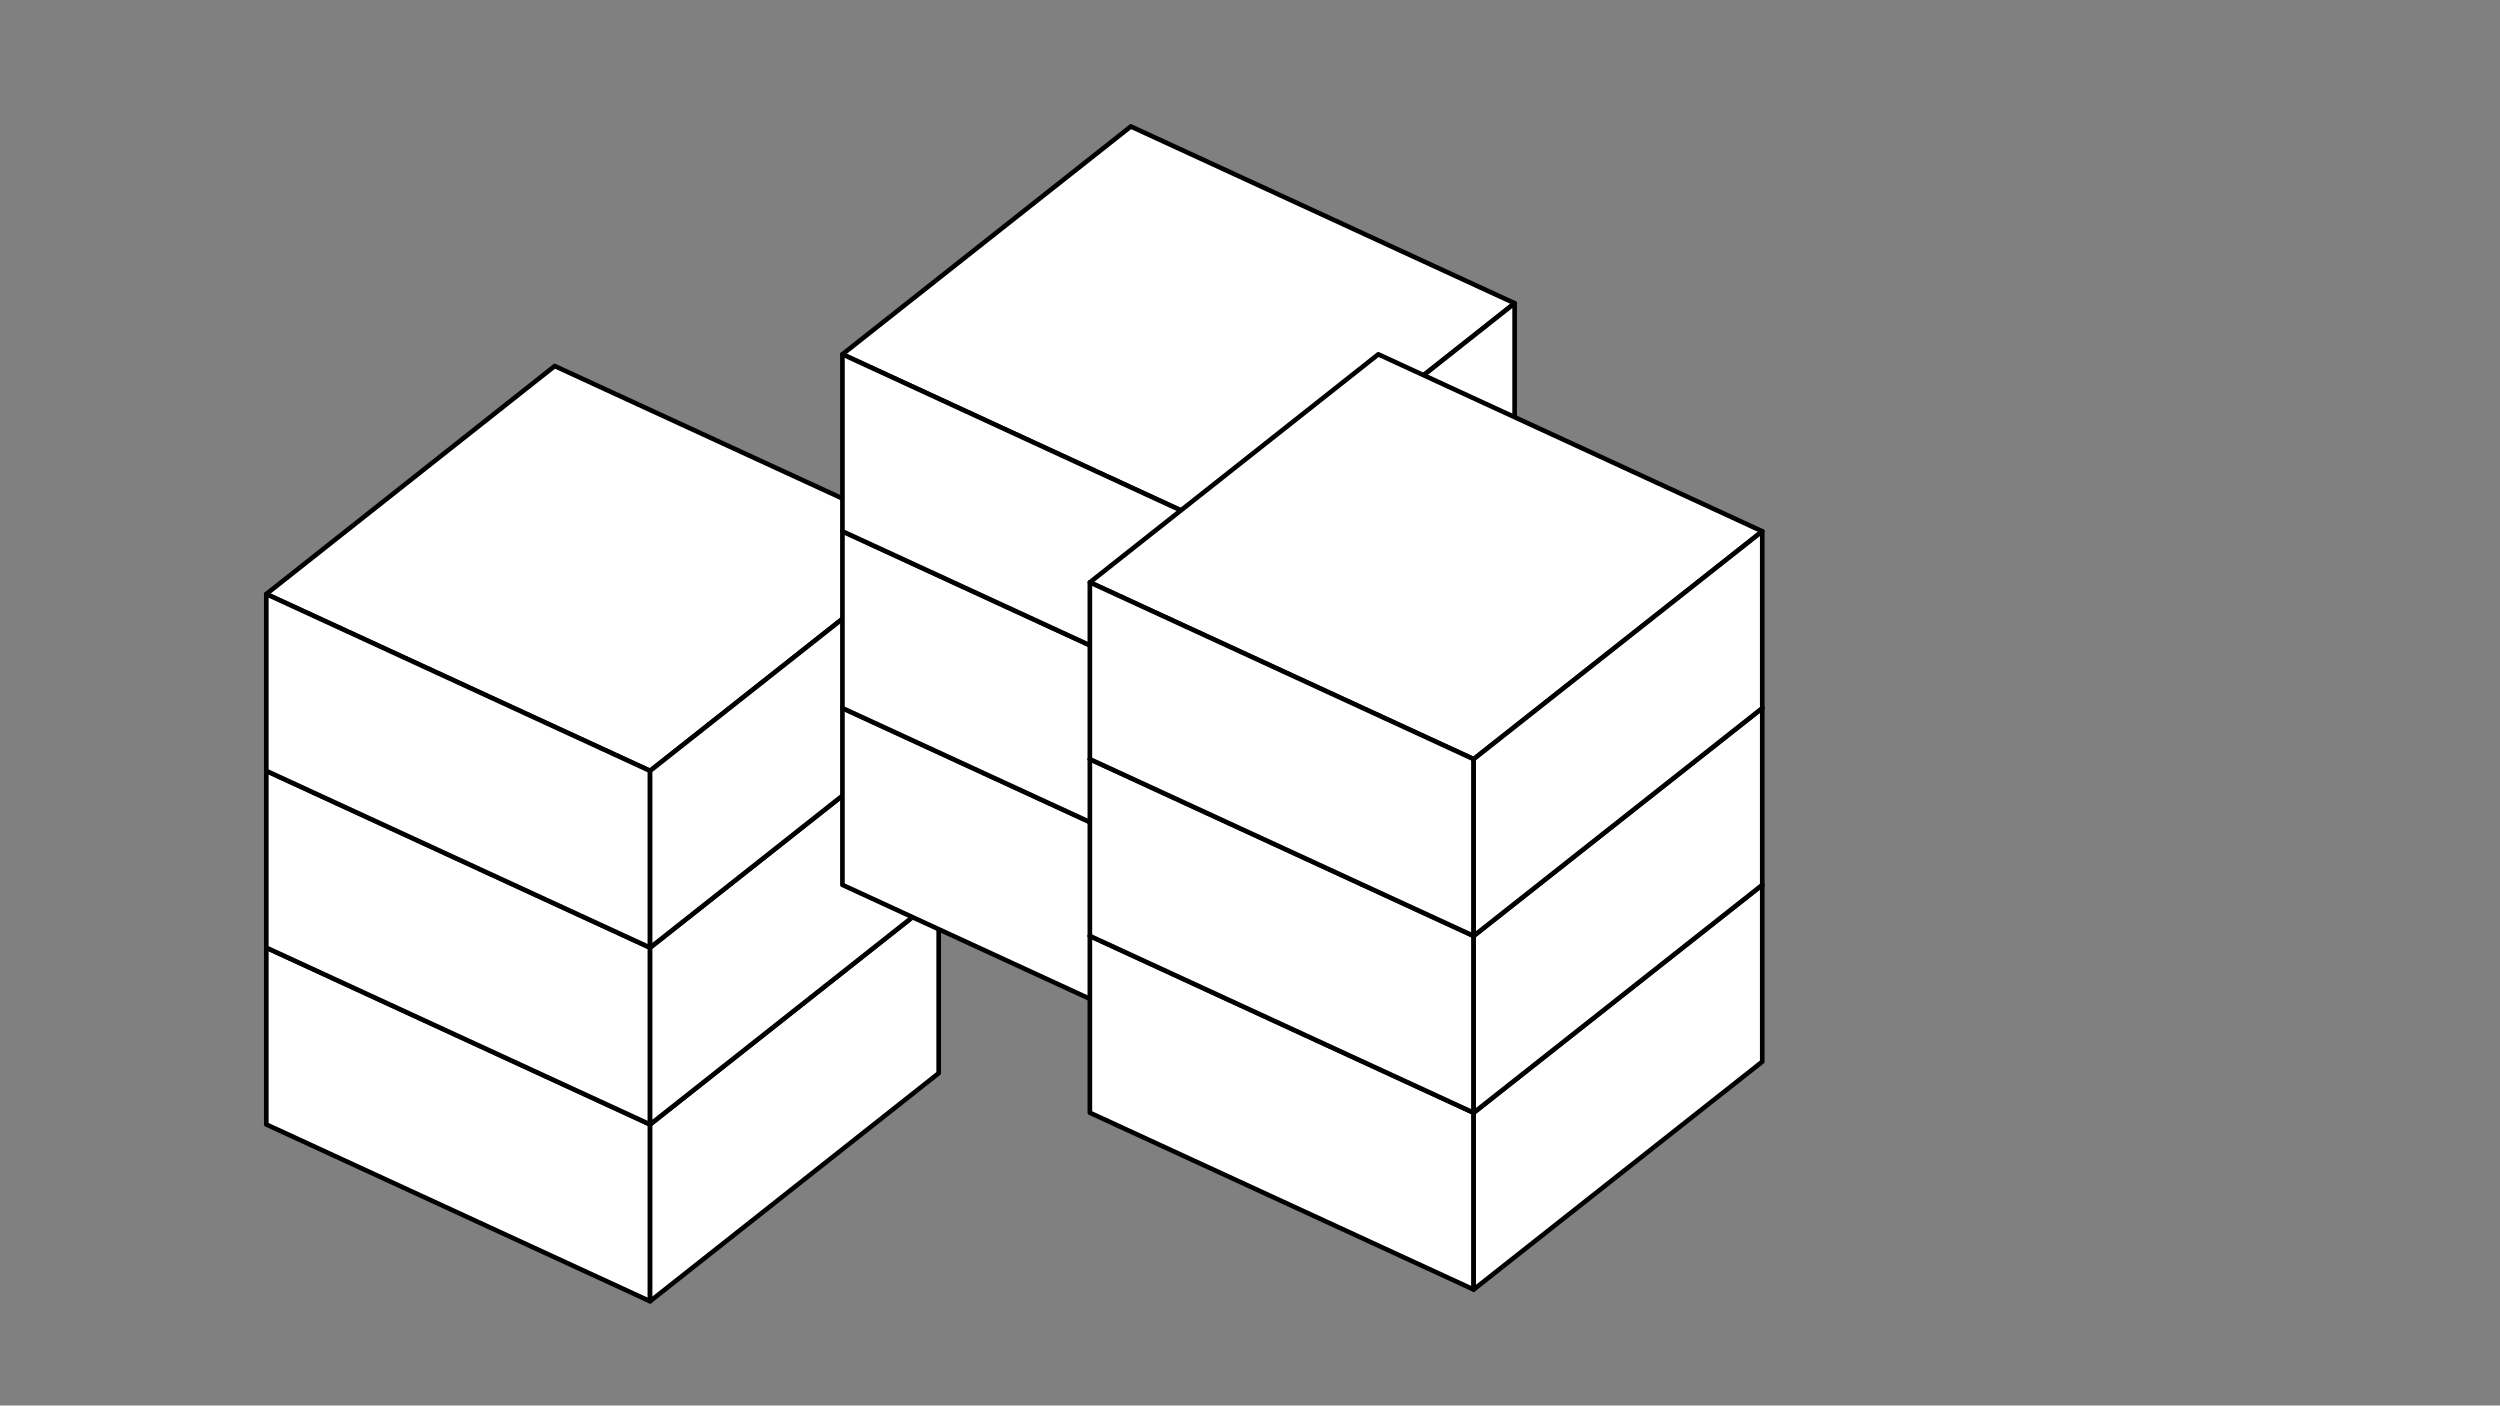 <?xml version="1.0" encoding="utf-8"?>
<!-- Generator: Adobe Illustrator 22.0.0, SVG Export Plug-In . SVG Version: 6.00 Build 0)  -->
<svg version="1.1" id="Layer_1" xmlns="http://www.w3.org/2000/svg" xmlns:xlink="http://www.w3.org/1999/xlink" x="0px" y="0px"
	 viewBox="0 0 1366 768" style="enable-background:new 0 0 1366 768;" xml:space="preserve">
<rect x="0" y="0" width="1366" height="768" fill="#808080" stroke="none"/>
<style type="text/css">
	.st0{fill:#FFFFFF;stroke:#000000;stroke-width:2.542;stroke-linejoin:round;stroke-miterlimit:10;}
</style>
<polygon class="st0" points="355.2,614.4 512.9,489.8 303.1,393.2 145.5,517.8 "/>
<polygon class="st0" points="355.2,711 145.5,614.4 145.5,517.8 355.2,614.4 "/>
<polygon class="st0" points="355.2,711 512.9,586.4 512.9,489.8 355.2,614.4 "/>
<polygon class="st0" points="355.2,517.8 512.9,393.2 303.1,296.6 145.5,421.2 "/>
<polygon class="st0" points="355.2,614.4 145.5,517.8 145.5,421.2 355.2,517.8 "/>
<polygon class="st0" points="355.2,614.4 512.9,489.8 512.9,393.2 355.2,517.8 "/>
<polygon class="st0" points="355.2,421.2 512.9,296.6 303.1,200 145.5,324.6 "/>
<polygon class="st0" points="355.2,517.8 145.5,421.2 145.5,324.6 355.2,421.2 "/>
<polygon class="st0" points="355.2,517.8 512.9,393.2 512.9,296.6 355.2,421.2 "/>
<polygon class="st0" points="670,483.5 827.6,358.9 617.9,262.3 460.3,386.9 "/>
<polygon class="st0" points="670,580.1 460.3,483.5 460.3,386.9 670,483.5 "/>
<polygon class="st0" points="670,580.1 827.6,455.5 827.6,358.9 670,483.5 "/>
<polygon class="st0" points="670,386.9 827.6,262.3 617.9,165.7 460.3,290.3 "/>
<polygon class="st0" points="670,483.5 460.3,386.9 460.3,290.3 670,386.9 "/>
<polygon class="st0" points="670,483.5 827.6,358.9 827.6,262.3 670,386.9 "/>
<polygon class="st0" points="670,290.3 827.6,165.7 617.9,69.1 460.3,193.6 "/>
<polygon class="st0" points="670,386.9 460.3,290.3 460.3,193.6 670,290.3 "/>
<polygon class="st0" points="670,386.9 827.6,262.3 827.6,165.7 670,290.3 "/>
<polygon class="st0" points="805.2,608 962.9,483.5 753.1,386.9 595.5,511.4 "/>
<polygon class="st0" points="805.2,704.6 595.5,608 595.5,511.4 805.2,608 "/>
<polygon class="st0" points="805.2,704.6 962.9,580.1 962.9,483.5 805.2,608 "/>
<polygon class="st0" points="805.2,511.4 962.9,386.9 753.1,290.3 595.5,414.8 "/>
<polygon class="st0" points="805.2,608 595.5,511.4 595.5,414.8 805.2,511.4 "/>
<polygon class="st0" points="805.2,608 962.9,483.5 962.9,386.9 805.2,511.4 "/>
<polygon class="st0" points="805.2,414.8 962.9,290.3 753.1,193.6 595.5,318.2 "/>
<polygon class="st0" points="805.2,511.4 595.5,414.8 595.5,318.2 805.2,414.8 "/>
<polygon class="st0" points="805.2,511.4 962.9,386.9 962.9,290.3 805.2,414.8 "/>
</svg>
